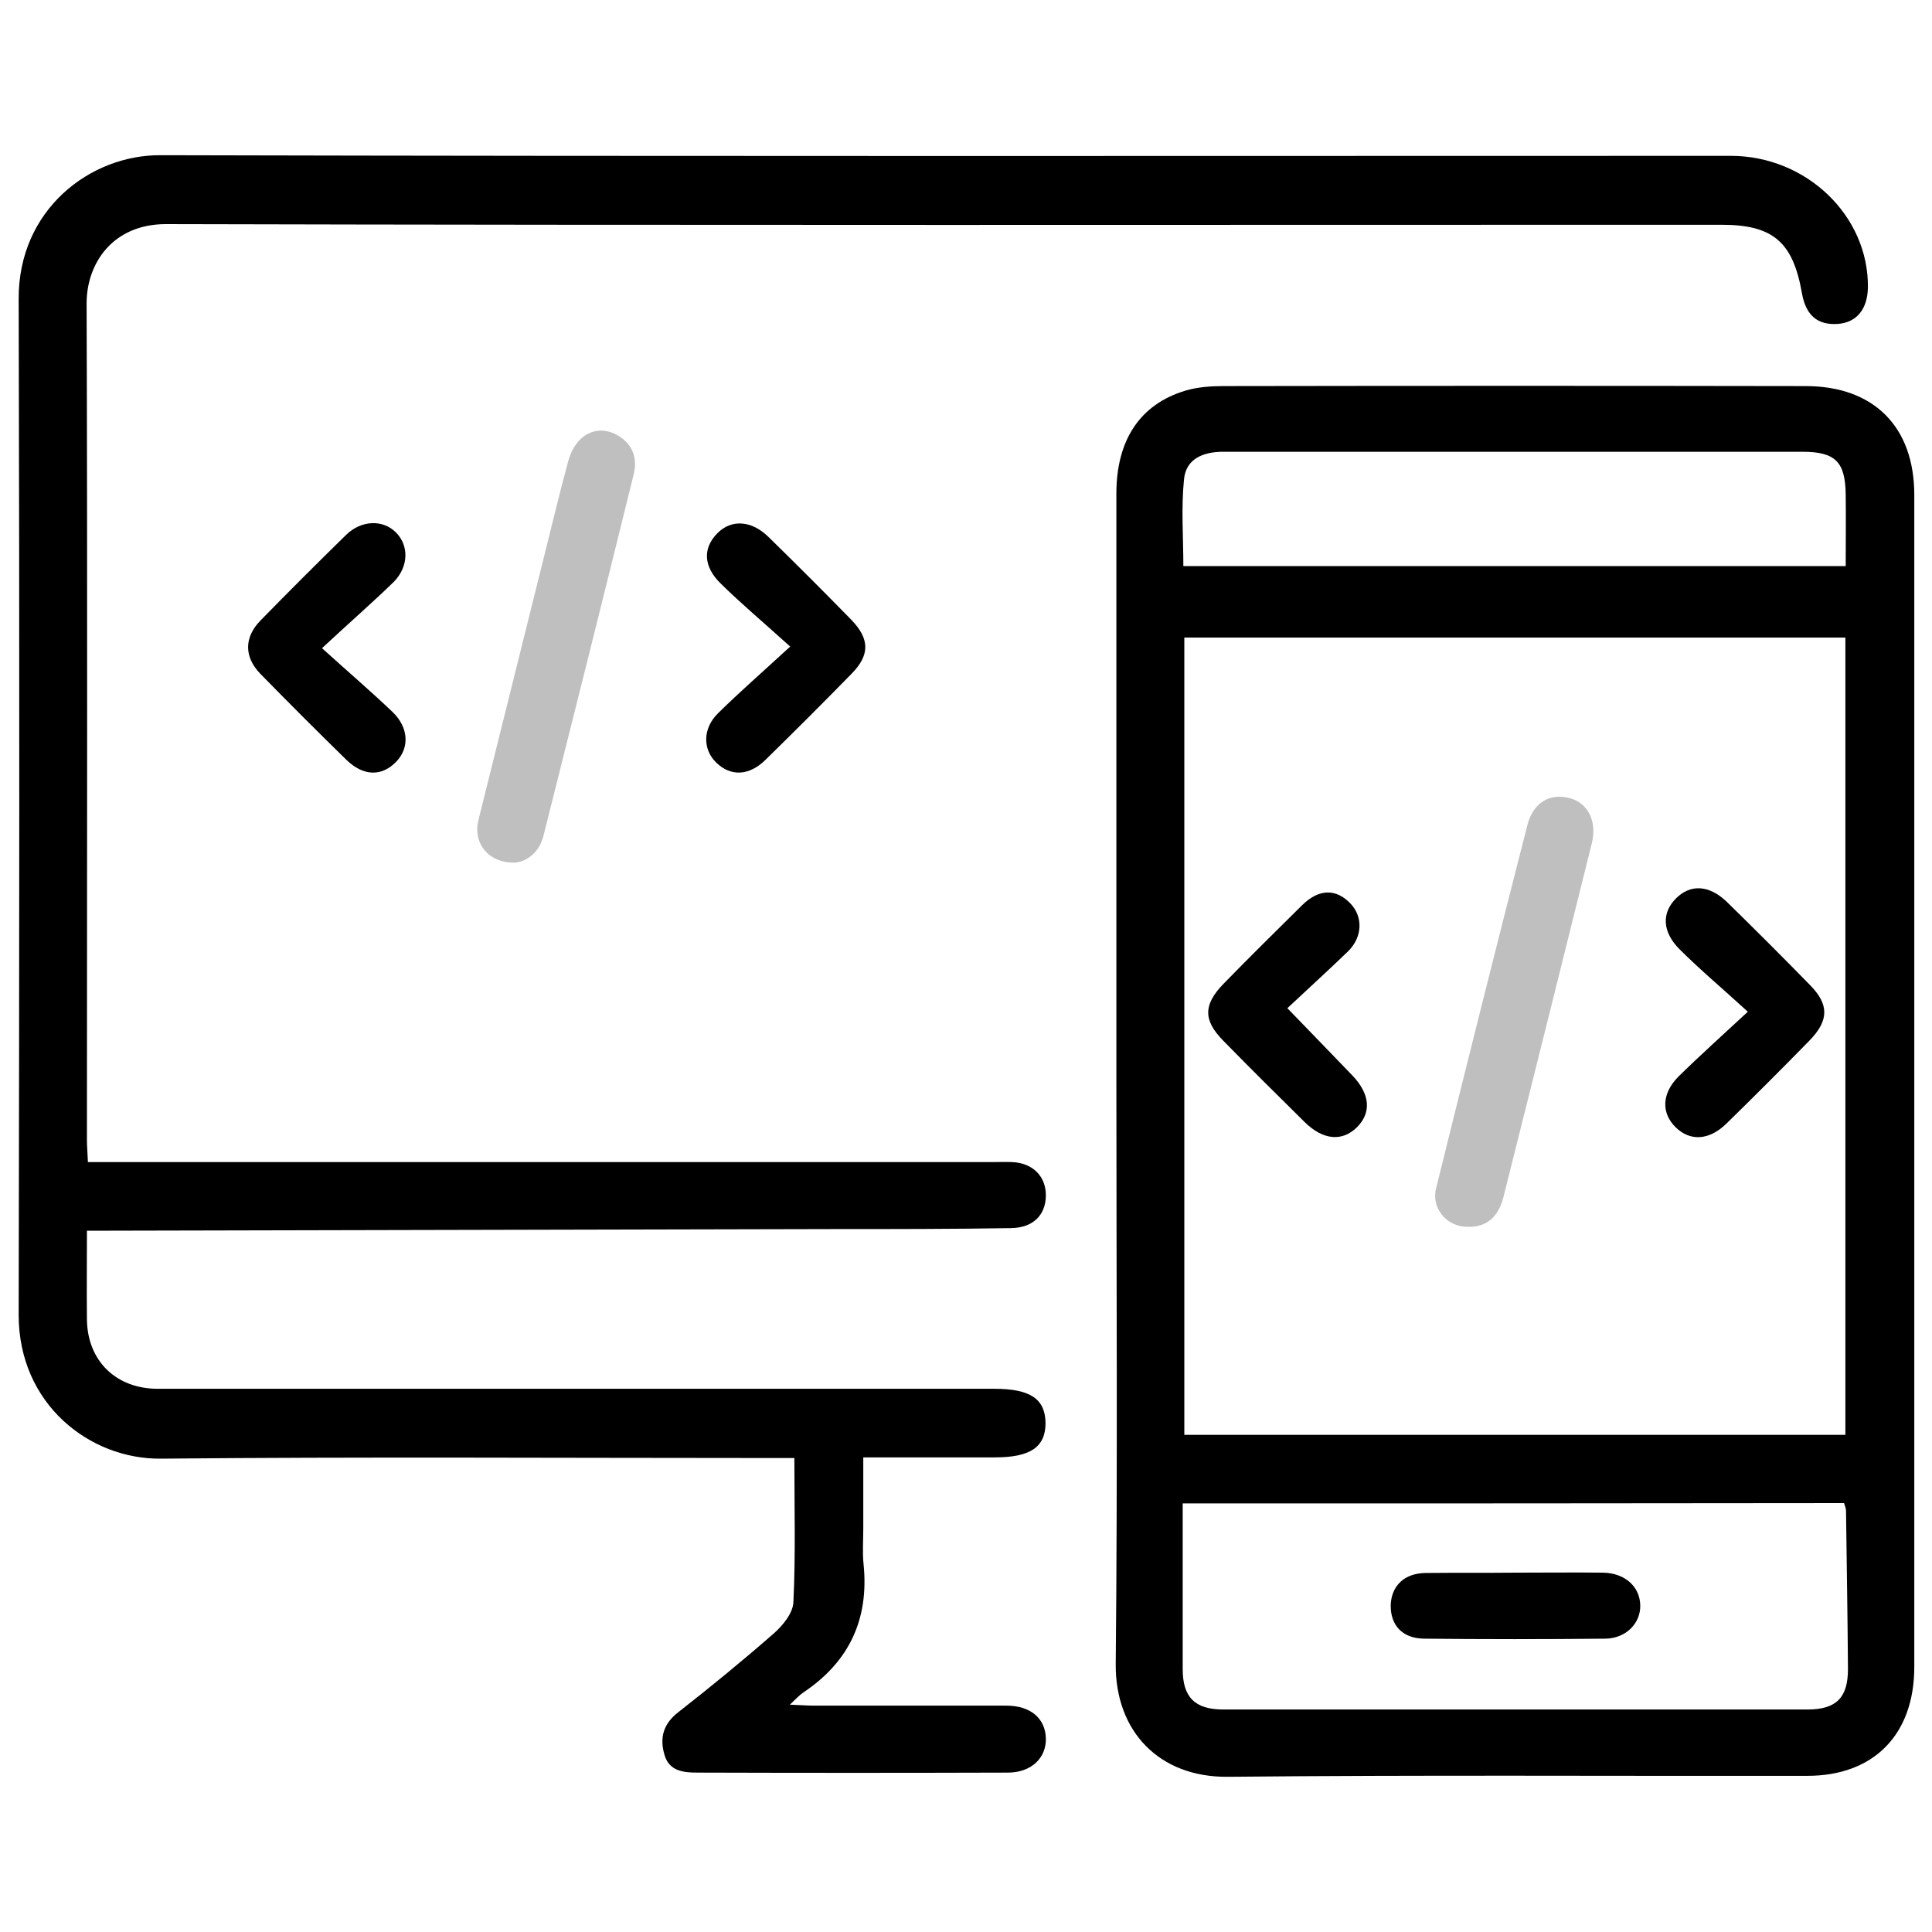 <?xml version="1.0" encoding="utf-8"?>
<!-- Generator: Adobe Illustrator 24.1.1, SVG Export Plug-In . SVG Version: 6.00 Build 0)  -->
<svg version="1.1" id="Layer_1" xmlns="http://www.w3.org/2000/svg" xmlns:xlink="http://www.w3.org/1999/xlink" x="0px" y="0px"
	 viewBox="0 0 60 60" style="enable-background:new 0 0 60 60;" xml:space="preserve">
<style type="text/css">
	.st0{opacity:0.2;}
	.st1{opacity:0.25;}
	.st2{fill:#FFFFFF;}
	.st3{fill:none;stroke:#000000;stroke-width:0.5;stroke-linecap:round;stroke-linejoin:round;stroke-miterlimit:10;}
	.st4{stroke:#000000;stroke-width:0.25;stroke-miterlimit:10;}
	.st5{fill:#4D4D4D;}
	.st6{fill:none;stroke:#000000;stroke-width:1.25;stroke-linecap:round;stroke-miterlimit:10;}
</style>
<g>
	<path d="M2.7,38.22c0,1-0.01,1.89,0,2.77c0.02,1.28,0.91,2.14,2.2,2.14c8.66,0,17.32,0,25.98,0c1.11,0,1.58,0.31,1.59,1.06
		c0,0.75-0.47,1.07-1.57,1.07c-1.33,0-2.66,0-4.09,0c0,0.76,0,1.48,0,2.2c0,0.38-0.03,0.76,0.01,1.13c0.17,1.7-0.45,3.02-1.87,3.97
		c-0.12,0.08-0.22,0.19-0.42,0.38c0.32,0.01,0.53,0.03,0.74,0.03c1.99,0,3.99,0,5.98,0c0.75,0,1.21,0.39,1.23,1.01
		c0.02,0.61-0.45,1.07-1.18,1.07c-3.21,0.01-6.42,0.01-9.63,0c-0.41,0-0.88-0.03-1.03-0.54c-0.16-0.53-0.05-0.97,0.43-1.34
		c1.01-0.79,2.01-1.61,2.97-2.45c0.28-0.25,0.59-0.63,0.6-0.97c0.07-1.45,0.03-2.91,0.03-4.47c-0.34,0-0.64,0-0.94,0
		c-6.25,0-12.49-0.04-18.74,0.02c-2.2,0.02-4.41-1.69-4.41-4.46c0.02-10.52,0.03-21.04,0-31.56c-0.01-2.77,2.22-4.47,4.4-4.46
		c16.26,0.04,32.51,0.02,48.77,0.02c2.35,0,4.28,1.86,4.26,4.08c-0.01,0.68-0.35,1.1-0.94,1.14c-0.63,0.04-0.99-0.27-1.11-0.96
		c-0.28-1.59-0.9-2.12-2.5-2.12c-16.1,0-32.2,0.02-48.31-0.02c-1.63,0-2.46,1.2-2.46,2.46C2.72,18.09,2.7,26.75,2.7,35.41
		c0,0.2,0.02,0.39,0.03,0.68c0.26,0,0.49,0,0.73,0c9.13,0,18.25,0,27.38,0c0.2,0,0.4-0.01,0.6,0c0.64,0.03,1.05,0.45,1.04,1.05
		c-0.01,0.6-0.4,0.99-1.08,1c-1.82,0.03-3.63,0.03-5.45,0.03c-7.51,0.02-15.02,0.03-22.53,0.05C3.2,38.22,2.99,38.22,2.7,38.22z"/>
	<path d="M34.67,33.6c0-6.09,0-12.18,0-18.27c0-1.67,0.74-2.78,2.15-3.2c0.37-0.11,0.78-0.14,1.18-0.14
		c6.02-0.01,12.05-0.01,18.07,0c2.13,0,3.38,1.27,3.38,3.38c0,12.13,0,24.27,0,36.4c0,2.09-1.25,3.38-3.32,3.38
		c-6,0.01-12-0.03-18,0.03c-2.13,0.02-3.5-1.41-3.48-3.51C34.71,45.64,34.67,39.62,34.67,33.6z M57.31,44.56c0-8.3,0-16.54,0-24.76
		c-6.9,0-13.73,0-20.53,0c0,8.28,0,16.51,0,24.76C43.63,44.56,50.44,44.56,57.31,44.56z M36.73,46.69c0,1.75,0,3.45,0,5.15
		c0,0.87,0.38,1.25,1.26,1.25c6.05,0,12.09,0,18.14,0c0.89,0,1.26-0.36,1.26-1.25c-0.01-1.64-0.04-3.28-0.06-4.92
		c0-0.08-0.04-0.16-0.06-0.24C50.41,46.69,43.6,46.69,36.73,46.69z M57.32,17.58c0-0.76,0.01-1.48,0-2.21
		c-0.01-1.03-0.32-1.34-1.35-1.34c-2.54,0-5.09,0-7.63,0c-3.45,0-6.9,0-10.35,0c-0.63,0-1.16,0.22-1.22,0.86
		c-0.09,0.89-0.02,1.79-0.02,2.69C43.65,17.58,50.48,17.58,57.32,17.58z"/>
	<path class="st1" d="M15.98,26.79c-0.83,0.01-1.3-0.62-1.12-1.33c0.66-2.65,1.32-5.3,1.98-7.95c0.27-1.07,0.52-2.14,0.81-3.2
		c0.23-0.83,0.91-1.16,1.55-0.78c0.46,0.28,0.6,0.71,0.48,1.2c-0.92,3.74-1.86,7.48-2.8,11.22C16.75,26.47,16.37,26.76,15.98,26.79z
		"/>
	<path d="M10,20.13c0.84,0.76,1.53,1.35,2.19,1.98c0.5,0.48,0.53,1.1,0.13,1.53c-0.45,0.48-1.03,0.48-1.57-0.05
		c-0.9-0.88-1.79-1.77-2.67-2.67c-0.5-0.52-0.5-1.12,0-1.64c0.88-0.9,1.77-1.79,2.67-2.67c0.47-0.46,1.14-0.48,1.54-0.08
		c0.41,0.4,0.41,1.06-0.06,1.54C11.56,18.72,10.86,19.33,10,20.13z"/>
	<path d="M24.54,20.08c-0.84-0.76-1.52-1.33-2.15-1.95c-0.55-0.53-0.57-1.11-0.11-1.57c0.43-0.44,1.06-0.4,1.58,0.11
		c0.87,0.85,1.73,1.71,2.58,2.58c0.57,0.59,0.58,1.09,0.01,1.67c-0.88,0.9-1.77,1.79-2.68,2.68c-0.51,0.5-1.08,0.52-1.53,0.08
		c-0.42-0.41-0.42-1.06,0.06-1.53C22.97,21.49,23.67,20.88,24.54,20.08z"/>
	<path class="st1" d="M45.57,38.1c-0.64,0-1.13-0.58-0.97-1.2c0.93-3.76,1.87-7.51,2.83-11.26c0.18-0.72,0.7-1.02,1.33-0.85
		c0.55,0.15,0.84,0.71,0.68,1.38c-0.91,3.67-1.83,7.34-2.75,11.01C46.54,37.75,46.21,38.12,45.57,38.1z"/>
	<path d="M54.28,31.42c-0.82-0.75-1.5-1.32-2.12-1.94c-0.54-0.54-0.56-1.13-0.11-1.58c0.45-0.45,1.03-0.42,1.58,0.11
		c0.87,0.85,1.73,1.71,2.58,2.58c0.6,0.61,0.59,1.1-0.01,1.72c-0.85,0.87-1.71,1.73-2.58,2.58c-0.54,0.53-1.13,0.56-1.58,0.12
		c-0.45-0.44-0.44-1.05,0.09-1.58C52.77,32.8,53.44,32.2,54.28,31.42z"/>
	<path d="M39.98,31.31c0.76,0.78,1.38,1.43,2.01,2.08c0.56,0.58,0.61,1.16,0.15,1.62c-0.46,0.45-1.05,0.4-1.62-0.16
		c-0.85-0.84-1.7-1.68-2.53-2.53c-0.63-0.64-0.62-1.12,0.01-1.77c0.8-0.82,1.62-1.63,2.44-2.44c0.52-0.51,1.05-0.52,1.5-0.05
		c0.39,0.41,0.38,1.03-0.07,1.48C41.25,30.14,40.61,30.72,39.98,31.31z"/>
	<path d="M47.06,48.84c0.91,0,1.81-0.01,2.72,0c0.68,0.01,1.15,0.43,1.16,1.02c0.01,0.55-0.44,1.02-1.08,1.03
		c-1.88,0.02-3.76,0.02-5.64,0c-0.68-0.01-1.04-0.43-1.03-1.04c0.02-0.6,0.42-0.99,1.08-1C45.2,48.84,46.13,48.85,47.06,48.84z"/>
</g>
</svg>
